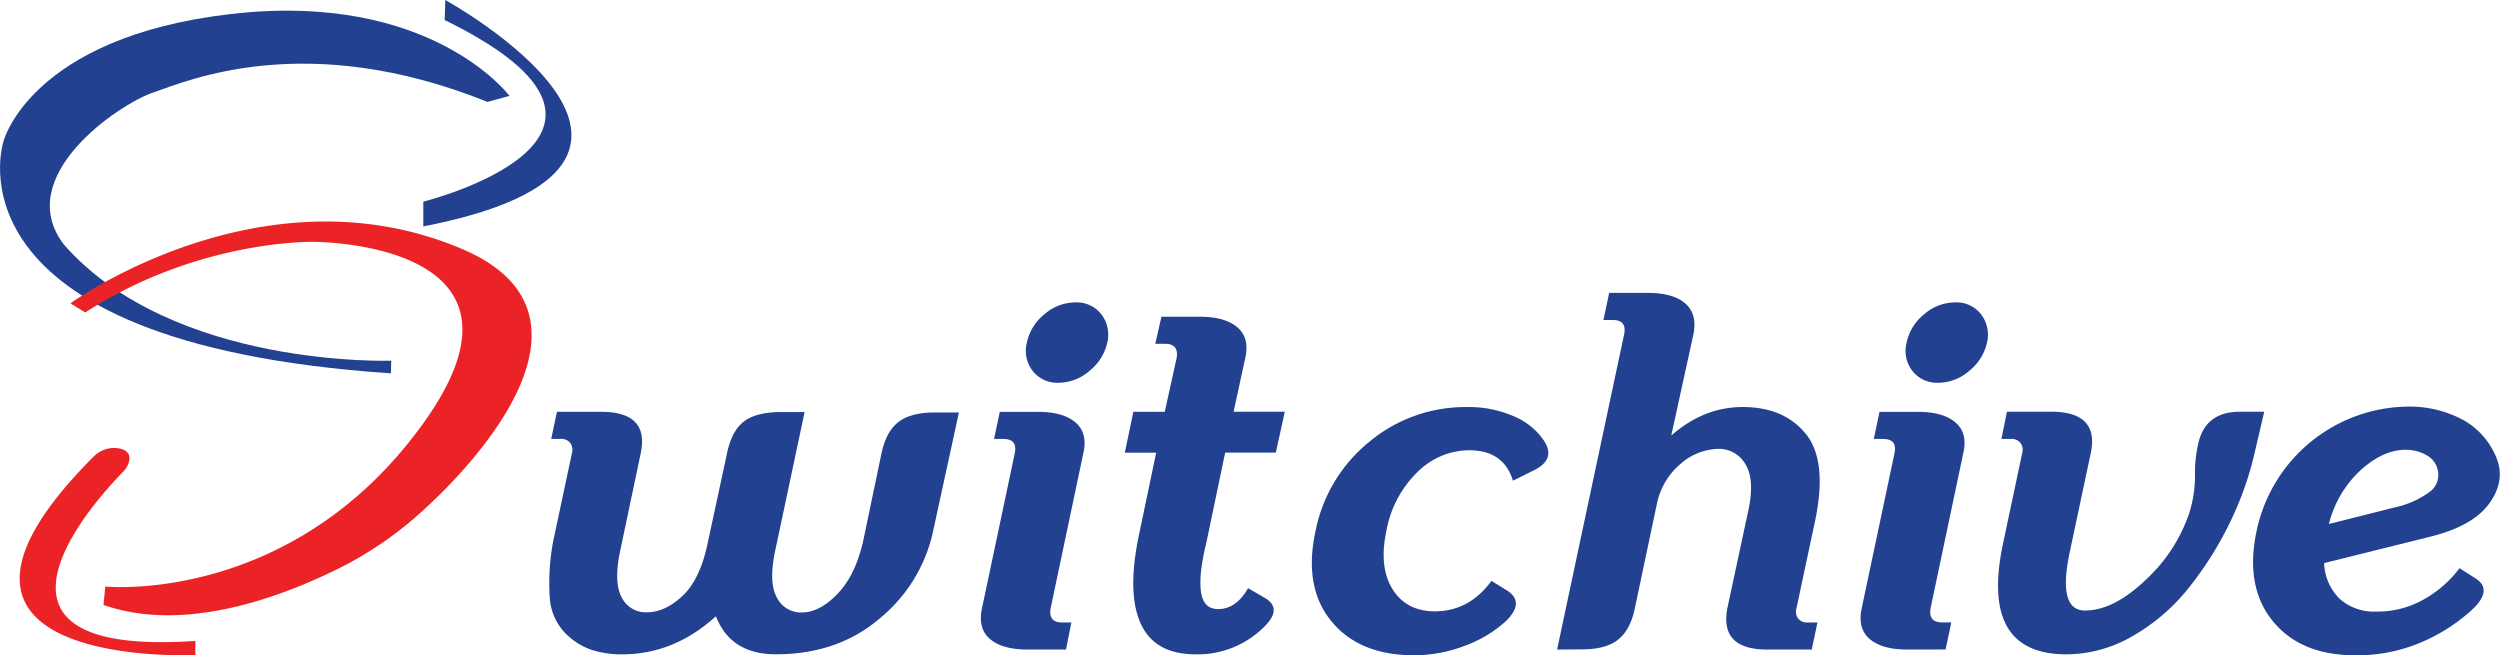 <svg id="Layer_1" data-name="Layer 1" xmlns="http://www.w3.org/2000/svg" viewBox="0 0 536.96 140.74">
  <defs>
    <style>
      .cls-1 {
        fill: #224191;
      }

      .cls-2 {
        fill: #ec2326;
      }
    </style>
  </defs>
  <title>Swotchive 4ai</title>
  <g>
    <g>
      <path class="cls-1" d="M184.68,93.57s64,35.24-4.72,48.63v-5.32s55.91-13.91,4.59-39Z" transform="translate(-89.04 -93.57)"/>
      <path class="cls-1" d="M198.47,114.17s-16.8-22.57-59.85-17.59-48.82,27.3-48.82,27.3S75.36,167.19,173,173.76l.07-2.72s-46.85,1.67-70.28-24.9c-11.22-14.57,11.62-30.12,19.1-32.68s32.88-13.68,71.86,2Z" transform="translate(-89.04 -93.57)"/>
      <path class="cls-2" d="M104.17,158.73s41.27-30,84.26-11.62c31.5,13.49,5.09,44-9.45,56.92a78.58,78.58,0,0,1-16.71,11.4c-12,6-33.25,14.33-51,8.06l.39-3.94s40.16,4.07,68.31-35.08-23.62-38.95-23.62-38.95-24.61-.59-49,15.16Z" transform="translate(-89.04 -93.57)"/>
      <path class="cls-2" d="M131,234.26s-67.55,3.2-21.89-42.58a6.18,6.18,0,0,1,5.65-1.77c1.45.32,2.59,1.17,1.85,3.24a5.06,5.06,0,0,1-1.19,1.82c-5,5.09-37.48,39.91,15.58,36.26Z" transform="translate(-89.04 -93.57)"/>
    </g>
    <g>
      <path class="cls-1" d="M222.68,234.11a20.47,20.47,0,0,1-6.89-1.07,14.62,14.62,0,0,1-5.62-3.78,12.06,12.06,0,0,1-3.06-7.46,48,48,0,0,1,.77-12.1l4-18.79a2.52,2.52,0,0,0-.36-2.2,2.47,2.47,0,0,0-2.09-.87h-2l1.23-5.82h9.5q10.42,0,8.48,9l-4.39,20.84q-1.43,6.74.31,10a5.75,5.75,0,0,0,5.41,3.22q3.88,0,7.61-3.47t5.36-10.93l4.29-19.92q1-4.7,3.63-6.69t8-2h5l-6.33,29.83q-1.43,6.74.36,10a5.78,5.78,0,0,0,5.36,3.22q3.88,0,7.76-4.09t5.51-11.64l3.88-18.59q1-4.6,3.68-6.64t8.07-2H295l-5.62,25.84A33.18,33.18,0,0,1,278,226.39q-9,7.71-22.32,7.71-9.7,0-12.87-8.17Q233.81,234.11,222.68,234.11Z" transform="translate(-89.04 -93.57)"/>
      <path class="cls-1" d="M309.7,233.08q-5.42,0-8.07-2.3T300,224l7-33.09q.61-3.06-2.45-3.06h-2l1.23-5.82H312q5.41,0,8.07,2.3t1.63,6.69l-7,33.19q-.51,3.06,2.45,3.06h2L318,233.08Zm6.74-57.3a6.71,6.71,0,0,1-5.57-2.5,7.06,7.06,0,0,1-1.28-6.08,10.53,10.53,0,0,1,3.78-6.13,10.17,10.17,0,0,1,6.64-2.55,6.66,6.66,0,0,1,5.57,2.55,7.2,7.2,0,0,1,1.28,6.13,10.82,10.82,0,0,1-3.88,6.08A10.16,10.16,0,0,1,316.44,175.78Z" transform="translate(-89.04 -93.57)"/>
      <path class="cls-1" d="M345.85,234.11q-8.79,0-11.8-6.59t-.36-19.15l3.68-17.57h-6.74l1.84-8.78h6.74l2.55-11.54q.51-3.06-2.45-3.06h-2.14l1.33-5.82h8.27q5.41,0,8.07,2.3t1.63,6.69L354,182h11l-1.94,8.78H352.19l-4.08,19.51q-1.63,6.64-1.12,10.37t3.68,3.73q3.88,0,6.44-4.49l3.68,2.14q3.88,2.35-.51,6.44A20.16,20.16,0,0,1,345.85,234.11Z" transform="translate(-89.04 -93.57)"/>
      <path class="cls-1" d="M392.74,234.31Q381,234.31,375,227t-3.42-19.3a32.86,32.86,0,0,1,11.64-19.3A32.2,32.2,0,0,1,404.07,181a24.08,24.08,0,0,1,10.16,2,14.49,14.49,0,0,1,6.49,5.31q2.55,4-2.35,6.33L414,196.82q-2-6.54-9.4-6.54A15.82,15.82,0,0,0,393.45,195a23.42,23.42,0,0,0-6.64,12.61q-1.64,7.76,1.33,12.51t9.09,4.75q7.36,0,12.16-6.54l3.47,2.15q3.68,2.45-.31,6.44a26.56,26.56,0,0,1-8.78,5.31A30.49,30.49,0,0,1,392.74,234.31Z" transform="translate(-89.04 -93.57)"/>
      <path class="cls-1" d="M423.48,233.08l14.4-67.72q.61-3.06-2.45-3.06h-2l1.23-5.82h8.27q5.52,0,8.12,2.3t1.69,6.69L448,187.12q7-6.13,15.32-6.13,8.89,0,13.58,5.77t2,18.64l-4,18.79a2.57,2.57,0,0,0,.36,2.25,2.41,2.41,0,0,0,2,.82h2.14l-1.23,5.82h-9.6q-10.32,0-8.48-9.09l4.39-20.43q1.53-6.84-.51-10.21a6.53,6.53,0,0,0-5.92-3.37A12.71,12.71,0,0,0,450,193.2a15.23,15.23,0,0,0-5.16,8.94l-4.7,22.27q-1,4.59-3.68,6.64t-8,2Z" transform="translate(-89.04 -93.57)"/>
      <path class="cls-1" d="M498.65,233.08q-5.42,0-8.07-2.3T488.95,224l7-33.09q.61-3.06-2.45-3.06h-2l1.23-5.82H501q5.41,0,8.07,2.3T510.7,191l-7,33.19q-.51,3.06,2.45,3.06h2l-1.23,5.82Zm6.74-57.3a6.71,6.71,0,0,1-5.57-2.5,7.06,7.06,0,0,1-1.28-6.08,10.53,10.53,0,0,1,3.78-6.13,10.17,10.17,0,0,1,6.64-2.55,6.66,6.66,0,0,1,5.57,2.55,7.2,7.2,0,0,1,1.28,6.13,10.82,10.82,0,0,1-3.88,6.08A10.16,10.16,0,0,1,505.39,175.78Z" transform="translate(-89.04 -93.57)"/>
      <path class="cls-1" d="M532.87,234.11q-18.69,0-13.59-23.9l4.09-19.3a2.52,2.52,0,0,0-.36-2.2,2.47,2.47,0,0,0-2.09-.87h-2L520.1,182h9.5q10.42,0,8.48,9l-4.49,21.14q-2.66,12.56,3.27,12.56,6.13,0,13-6.54a34.72,34.72,0,0,0,9.4-14.4,26.52,26.52,0,0,0,1.23-8.17,28.06,28.06,0,0,1,.82-7.25Q563,182,570.15,182h5.21l-1.84,7.87a70,70,0,0,1-5.46,15.78,74.16,74.16,0,0,1-8.89,14.15,42,42,0,0,1-12.05,10.37A28.39,28.39,0,0,1,532.87,234.11Z" transform="translate(-89.04 -93.57)"/>
      <path class="cls-1" d="M594.87,234.31q-11.75,0-17.72-7.4t-3.42-19.35a33.61,33.61,0,0,1,32.58-26.66,24.22,24.22,0,0,1,11.85,2.91,16.11,16.11,0,0,1,7,7.92q2.14,5-1.48,10T610.39,209l-22.16,5.51a11.22,11.22,0,0,0,3.37,7.71,11.05,11.05,0,0,0,7.76,2.71A20.21,20.21,0,0,0,610,222.1a24.41,24.41,0,0,0,7.3-6.49l3.37,2.14q3.78,2.35-.31,6.44a37.93,37.93,0,0,1-10.73,7.1A35,35,0,0,1,594.87,234.31Zm-5.62-28.19,14.2-3.58a19.54,19.54,0,0,0,7.3-3.22,4.5,4.5,0,0,0,1.89-4.75,4.73,4.73,0,0,0-2.4-3.22,8.8,8.8,0,0,0-4.54-1.17q-4.8,0-9.65,4.39A23.4,23.4,0,0,0,589.25,206.12Z" transform="translate(-89.04 -93.57)"/>
    </g>
  </g>
</svg>
